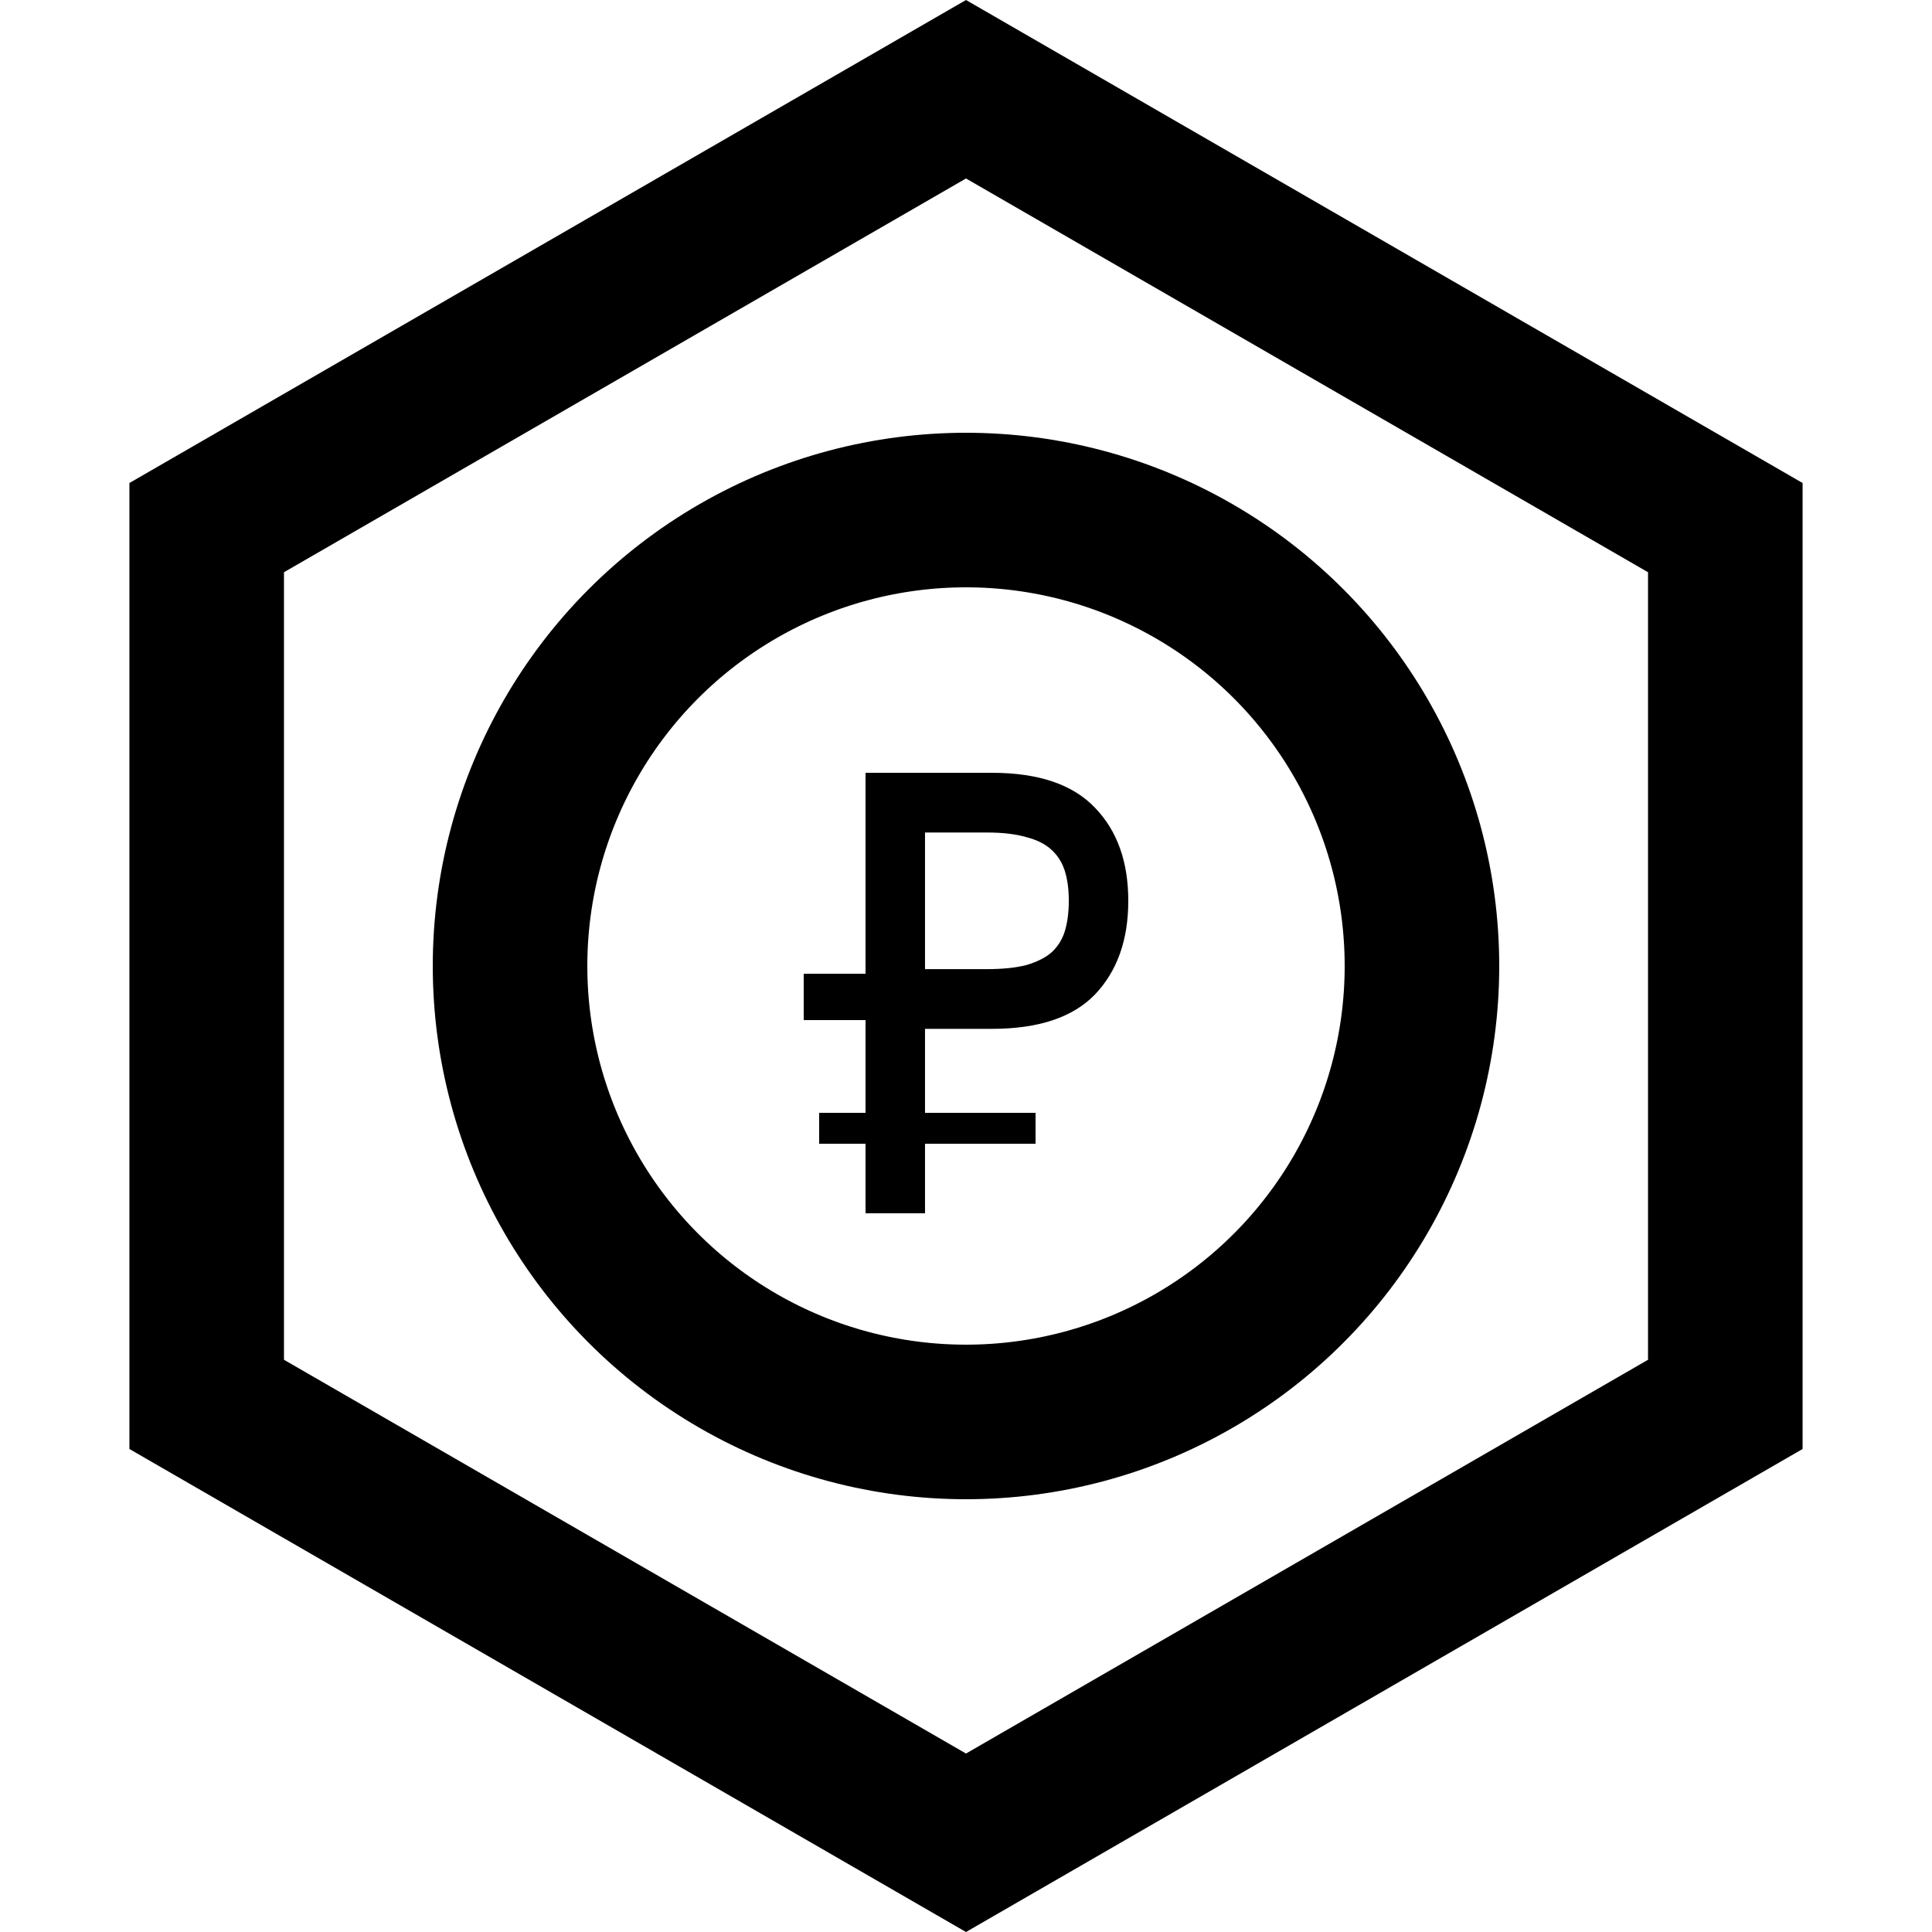 <svg width="125" height="125" viewBox="0 0 125 125" fill="none" xmlns="http://www.w3.org/2000/svg">
<path d="M13.373 34.137L62.5 5.774L111.627 34.137V90.863L62.5 119.227L13.373 90.863V34.137Z" stroke="black" stroke-width="10"/>
<circle cx="62.5" cy="62.5" r="29.5" stroke="black" stroke-width="10"/>
<path d="M56 50H64.179C67.194 50 69.418 50.755 70.851 52.266C72.284 53.751 73 55.757 73 58.283C73 60.809 72.284 62.827 70.851 64.337C69.418 65.823 67.194 66.566 64.179 66.566H59.849V78.5H56V50ZM63.858 62.703C64.864 62.703 65.708 62.616 66.392 62.443C67.077 62.245 67.622 61.972 68.028 61.626C68.435 61.254 68.723 60.796 68.894 60.251C69.065 59.682 69.151 59.026 69.151 58.283C69.151 57.54 69.065 56.896 68.894 56.351C68.723 55.807 68.435 55.349 68.028 54.977C67.622 54.606 67.077 54.333 66.392 54.16C65.708 53.962 64.864 53.863 63.858 53.863H59.849V62.703H63.858Z" fill="black"/>
<rect x="52" y="63" width="13" height="3" fill="black"/>
<rect x="53" y="72" width="14" height="2" fill="black"/>
</svg>

